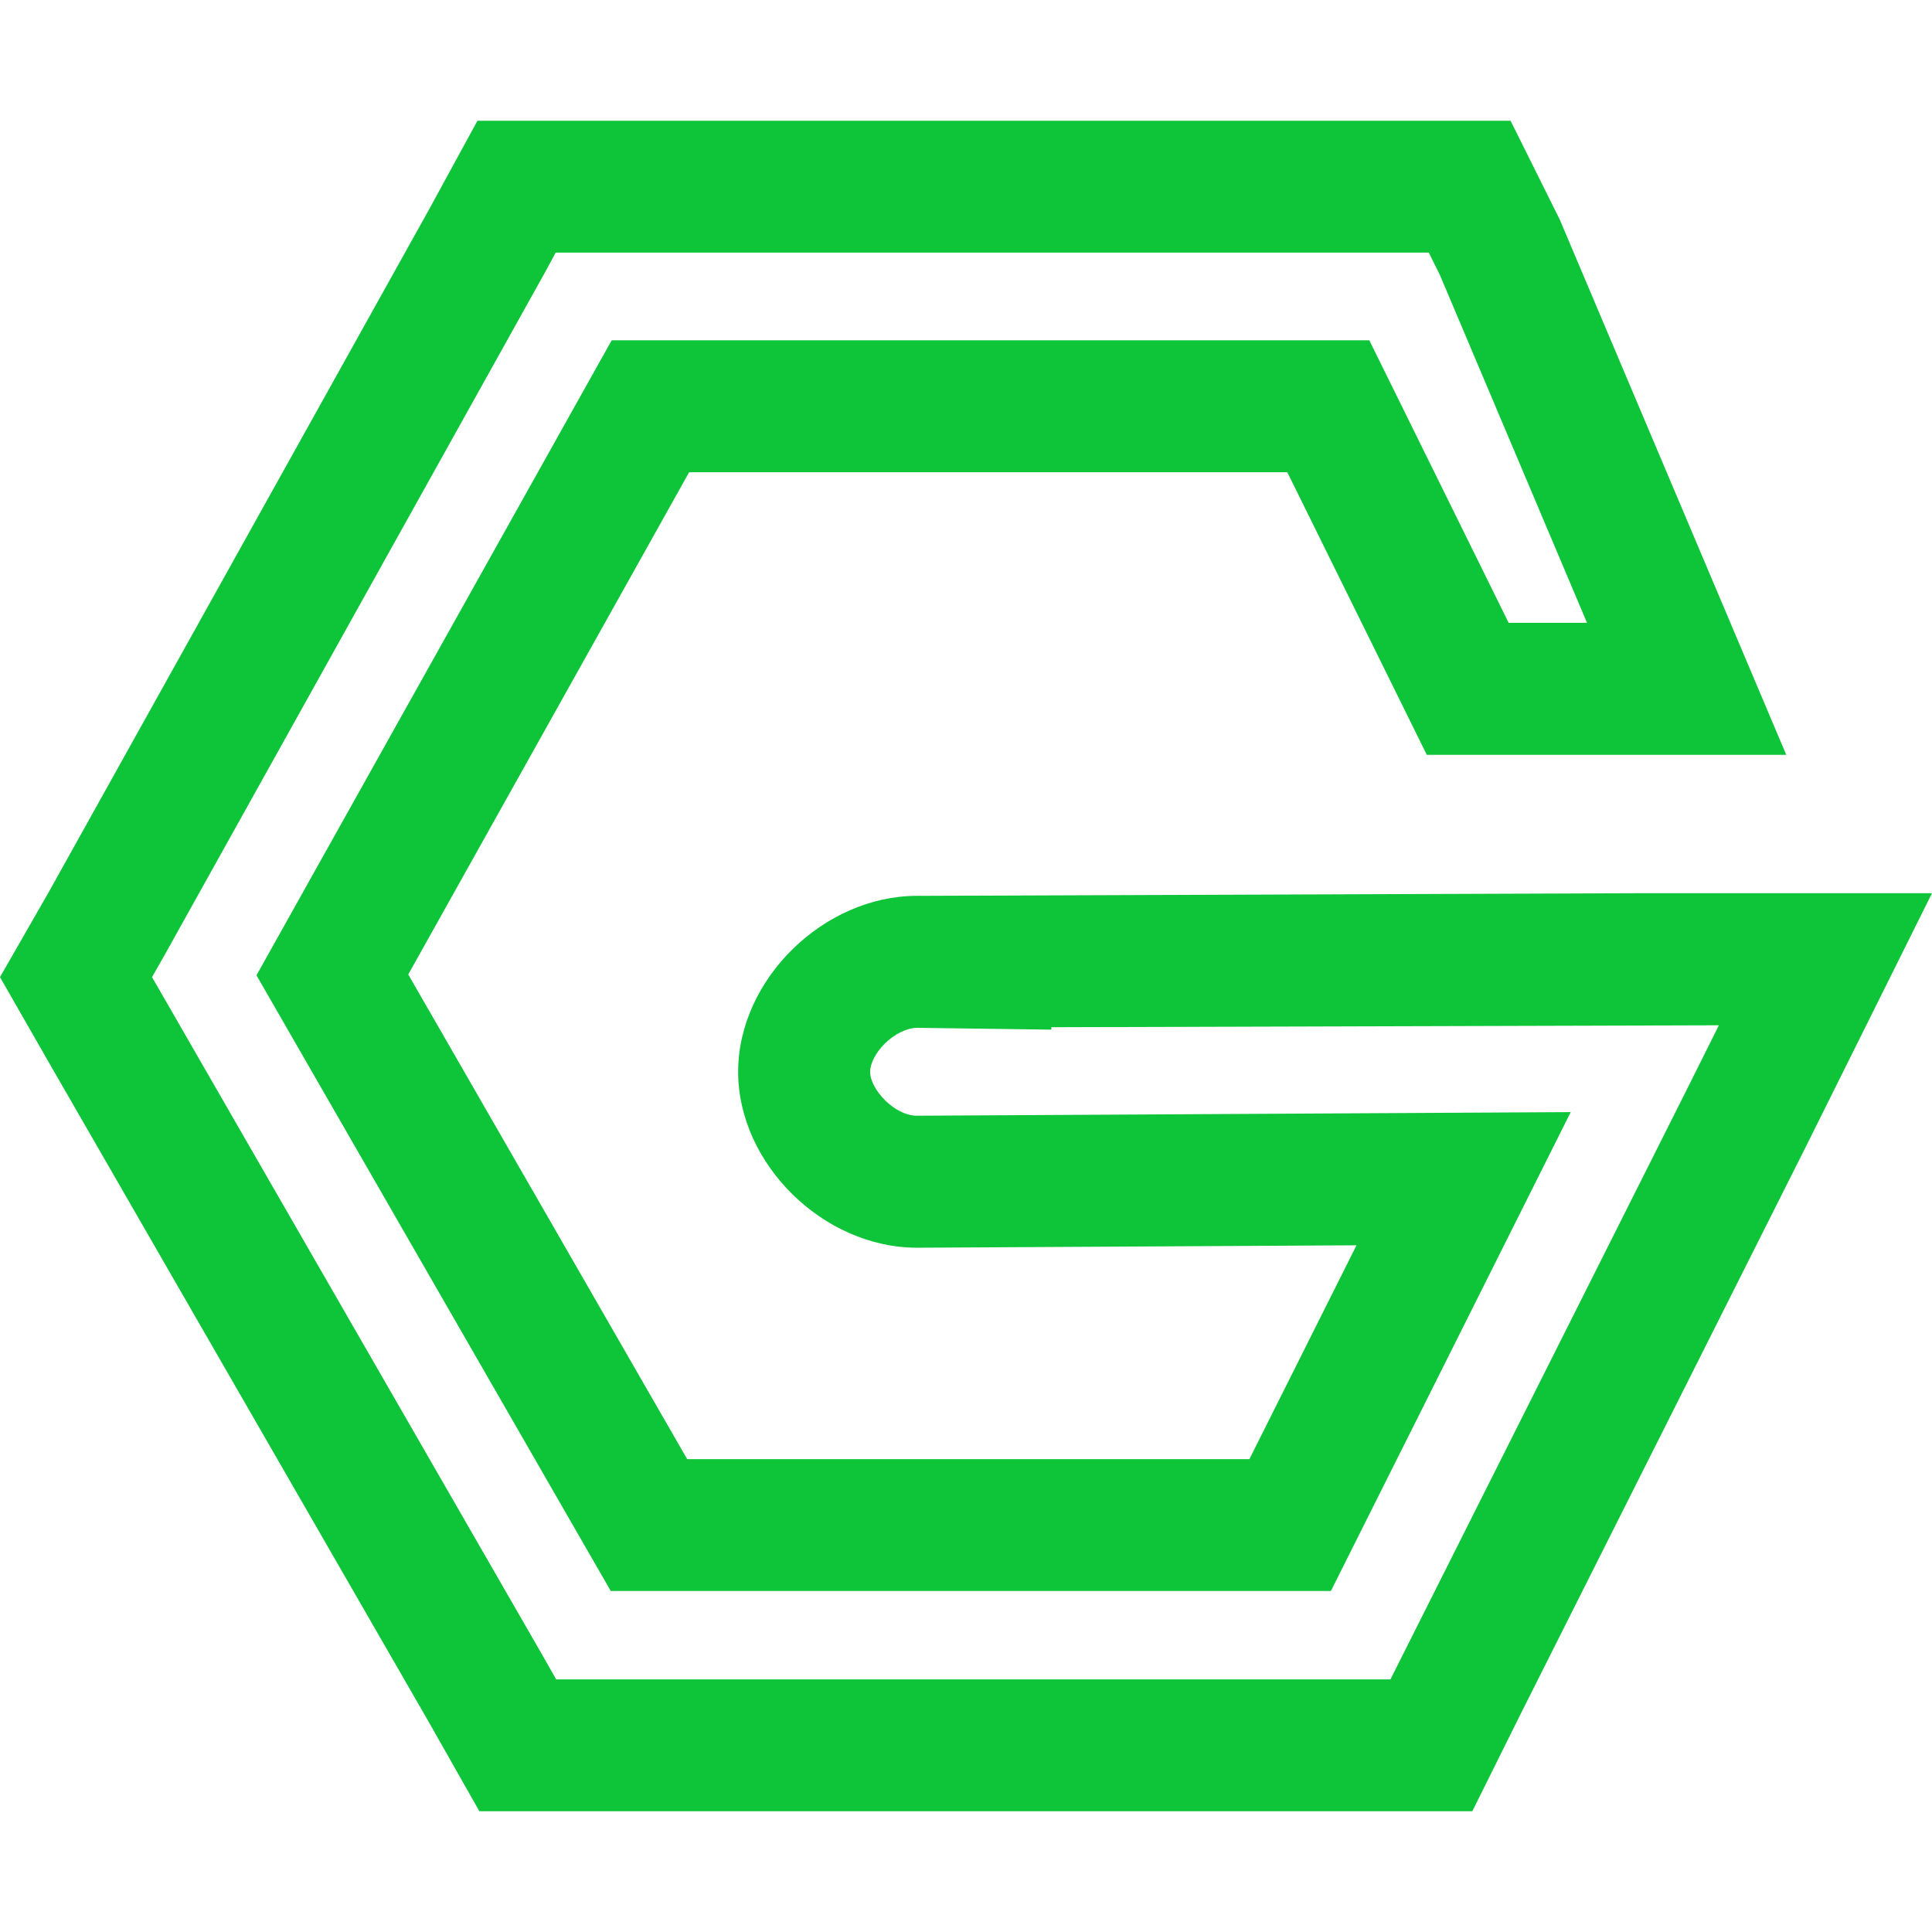 <?xml version="1.0" standalone="no"?><!DOCTYPE svg PUBLIC "-//W3C//DTD SVG 1.1//EN" "http://www.w3.org/Graphics/SVG/1.1/DTD/svg11.dtd"><svg t="1628743036160" class="icon" viewBox="0 0 1024 1024" version="1.1" xmlns="http://www.w3.org/2000/svg" p-id="46951" width="32" height="32" xmlns:xlink="http://www.w3.org/1999/xlink"><defs><style type="text/css"></style></defs><path d="M757.312 133.952l5.824 11.712 78.016 184.448h-41.536l-73.856-149.76H324.224l-20.032 35.776-168.256 300.8 187.776 326.336h381.696l127.104-253.824-346.56 1.92c-11.712 0-24.768-13.888-24.768-23.296 0-4.416 3.072-10.368 7.872-15.04 5.184-5.056 11.648-8.256 17.152-8.256l71.04 0.96v-1.28l353.792-1.024-16.96 33.984-157.12 312.704H294.784l-7.232-12.736-206.976-359.488 6.528-11.456 201.28-361.216 6.144-11.328h462.784zM800.64 64H253.056l-26.048 47.744-200.96 360.704L0 517.888l26.048 45.504 200.96 348.864L254.08 960h526.272l26.048-52.416 150.208-298.752L1024 473.408h-152.512l-384.192 1.408h-1.28c-49.472 0-94.784 44.352-94.784 93.248s45.248 93.248 94.72 93.248h1.344l231.68-1.28-56.768 113.344h-297.984l-147.84-256.896 148.864-266.176h317.056l73.92 149.76h190.528l-120-283.584L800.64 64z" p-id="46952" fill="#0ec439"></path></svg>